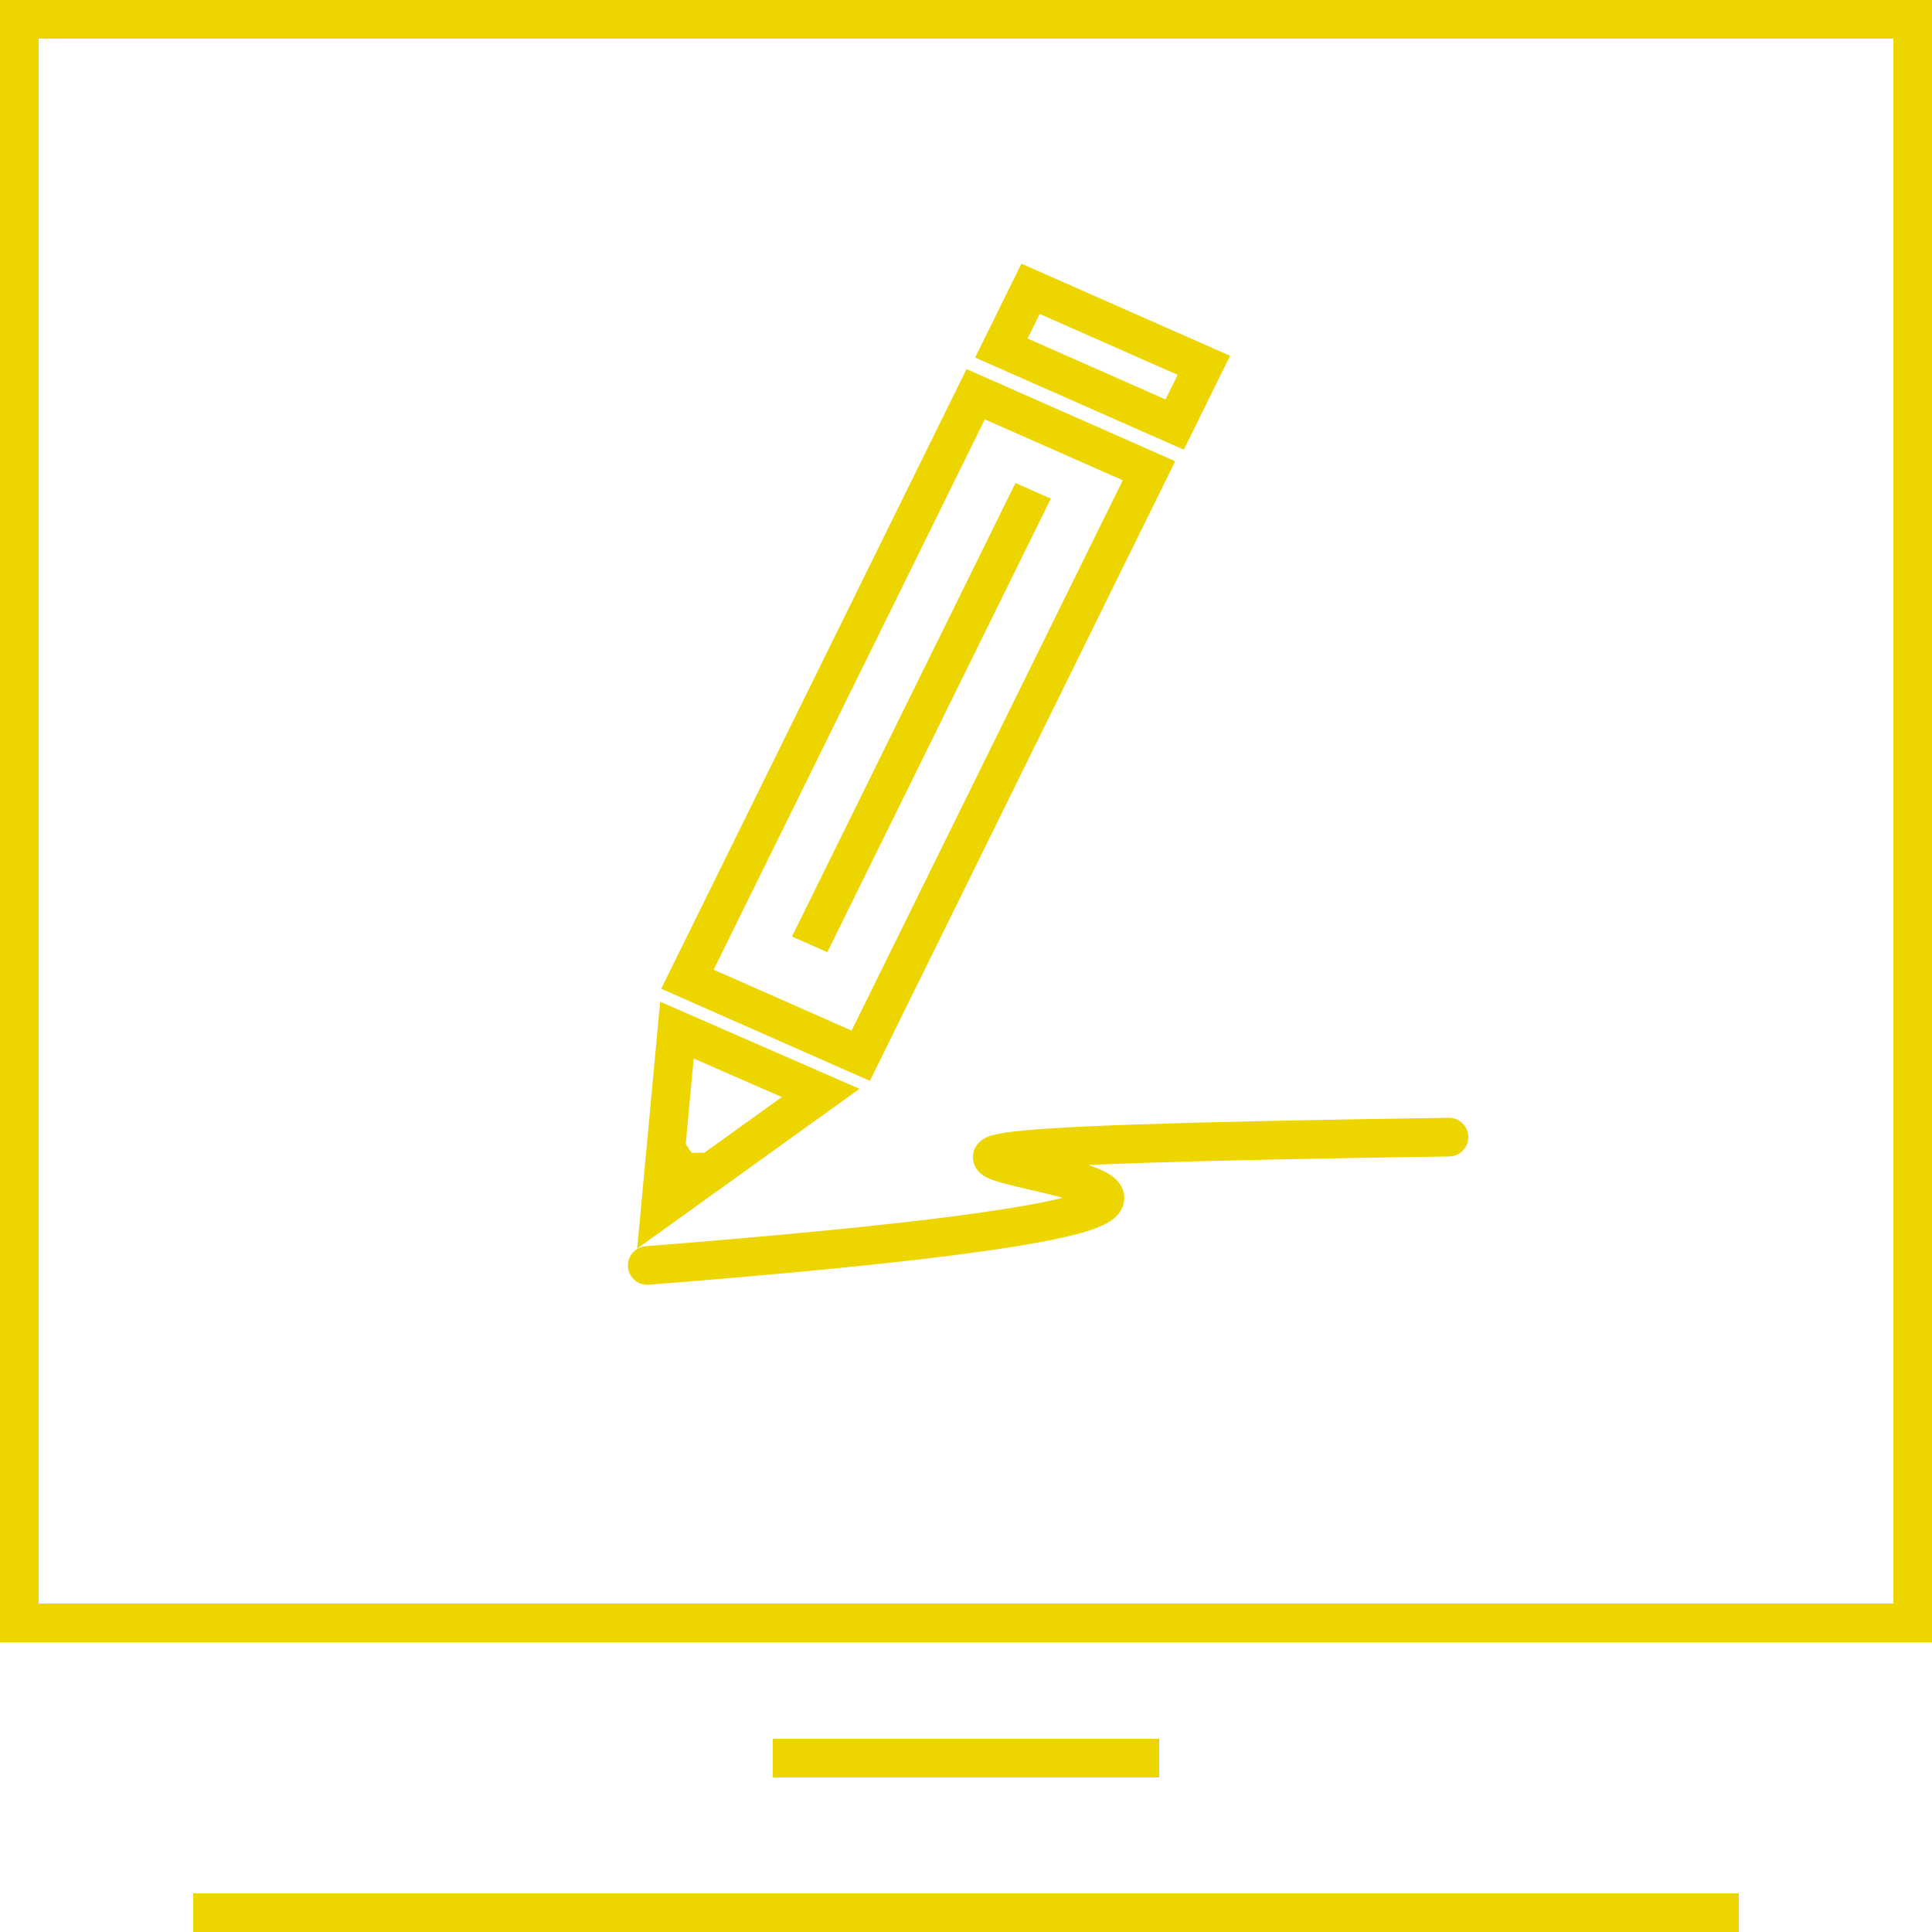 <svg width="100" height="100" viewBox="0 0 100 100" fill="none" xmlns="http://www.w3.org/2000/svg">
<rect x="1" y="1" width="98" height="83" stroke="#EDD500" stroke-width="2"/>
<line x1="40" y1="91" x2="60" y2="91" stroke="#EDD500" stroke-width="2"/>
<line x1="10" y1="99" x2="90" y2="99" stroke="#EDD500" stroke-width="2"/>
<rect x="0.473" y="1.301" width="9.804" height="33.755" transform="matrix(0.915 0.404 -0.442 0.897 50.643 19.047)" stroke="#EDD500" stroke-width="2"/>
<rect x="0.473" y="1.301" width="9.804" height="3.418" transform="matrix(0.915 0.404 -0.442 0.897 53.483 13.59)" stroke="#EDD500" stroke-width="2"/>
<path d="M34.179 62.533L35.037 53.318L42.478 56.57L34.179 62.533Z" stroke="#EDD500" stroke-width="2"/>
<path d="M37 59.667L35 61C35 61 35 58.868 35 58.5L35.799 59.667H37Z" fill="#EDD500"/>
<path d="M33.5 65.5C91.576 60.92 17 59.707 75 58.857" stroke="#EDD500" stroke-width="2" stroke-linecap="round"/>
<line y1="-1" x2="26.171" y2="-1" transform="matrix(-0.442 0.897 -0.915 -0.404 52.56 25)" stroke="#EDD500" stroke-width="2"/>
</svg>
